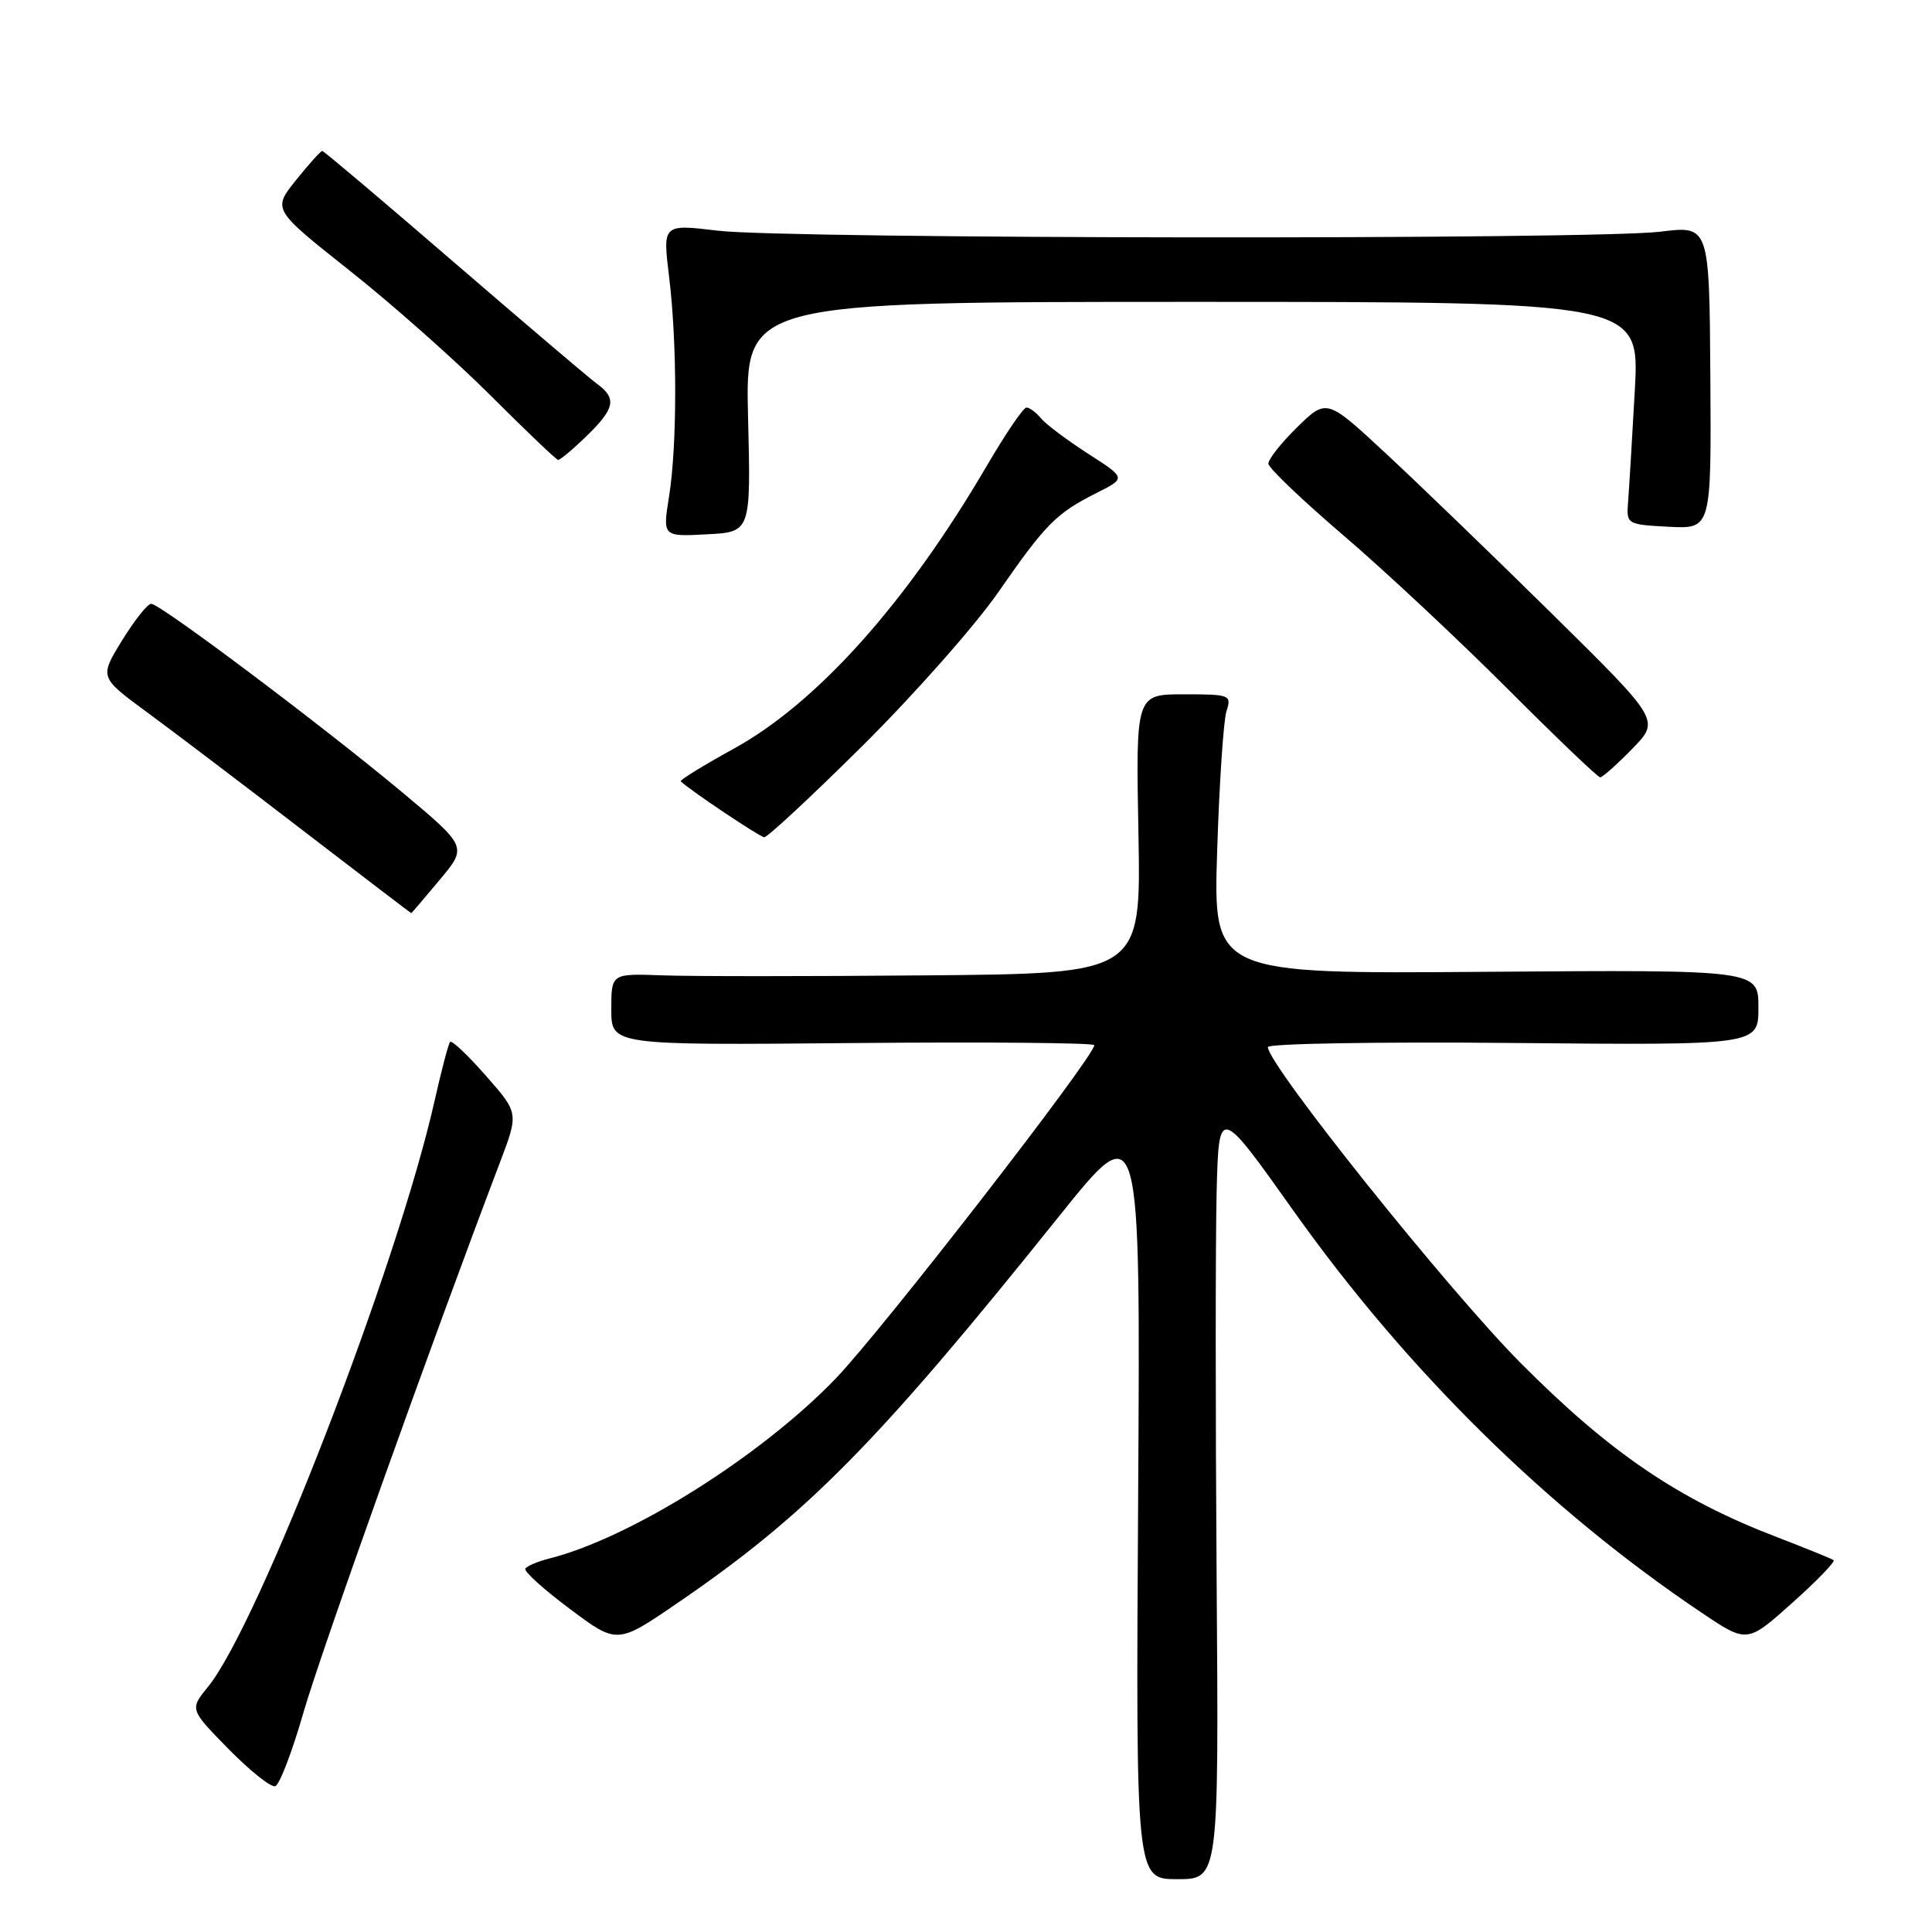 <?xml version="1.0" encoding="UTF-8" standalone="no"?>
<!DOCTYPE svg PUBLIC "-//W3C//DTD SVG 1.1//EN" "http://www.w3.org/Graphics/SVG/1.1/DTD/svg11.dtd" >
<svg xmlns="http://www.w3.org/2000/svg" xmlns:xlink="http://www.w3.org/1999/xlink" version="1.1" viewBox="0 0 256 256">
 <g >
 <path fill="currentColor"
d=" M 161.21 209.25 C 161.05 187.39 161.05 164.32 161.21 158.00 C 161.50 146.50 161.50 146.50 171.44 160.50 C 186.49 181.68 205.11 200.01 225.50 213.71 C 231.50 217.74 231.50 217.74 237.46 212.41 C 240.74 209.48 243.21 206.93 242.96 206.73 C 242.71 206.54 239.33 205.17 235.46 203.68 C 222.42 198.69 213.33 192.51 201.48 180.59 C 191.87 170.92 168.00 141.09 168.00 138.74 C 168.00 138.28 182.63 138.03 200.50 138.20 C 233.00 138.50 233.00 138.50 233.00 133.50 C 233.00 128.50 233.00 128.50 196.88 128.77 C 160.76 129.05 160.76 129.05 161.28 112.77 C 161.56 103.82 162.12 95.49 162.51 94.25 C 163.21 92.08 163.02 92.00 156.87 92.00 C 150.50 92.00 150.50 92.00 150.85 110.50 C 151.19 129.00 151.19 129.00 122.85 129.24 C 107.26 129.38 91.46 129.38 87.75 129.24 C 81.00 128.99 81.00 128.99 81.00 133.75 C 81.00 138.50 81.00 138.50 113.00 138.21 C 130.60 138.05 145.00 138.18 145.00 138.49 C 145.00 140.02 116.77 176.41 110.71 182.69 C 100.77 193.00 83.53 203.82 72.72 206.53 C 71.22 206.91 69.81 207.51 69.61 207.86 C 69.40 208.21 72.05 210.61 75.51 213.19 C 81.78 217.88 81.78 217.88 89.77 212.41 C 106.91 200.69 116.26 191.21 140.38 161.10 C 151.12 147.71 151.12 147.71 150.81 198.35 C 150.50 249.00 150.50 249.00 156.00 249.00 C 161.50 249.00 161.50 249.00 161.21 209.25 Z  M 40.21 226.92 C 42.48 219.02 57.17 177.89 66.26 153.99 C 68.73 147.48 68.73 147.48 64.39 142.55 C 62.01 139.83 59.87 137.81 59.64 138.06 C 59.42 138.30 58.49 141.84 57.57 145.92 C 52.67 167.70 34.29 215.23 27.57 223.50 C 25.13 226.50 25.13 226.50 30.29 231.76 C 33.13 234.65 35.91 236.87 36.47 236.68 C 37.04 236.50 38.72 232.10 40.21 226.92 Z  M 58.25 116.60 C 61.93 112.20 61.93 112.20 53.22 104.92 C 42.66 96.11 21.21 80.00 20.03 80.00 C 19.56 80.00 17.82 82.19 16.17 84.87 C 13.18 89.74 13.18 89.74 19.42 94.33 C 22.85 96.85 32.13 103.88 40.03 109.96 C 47.94 116.03 54.44 121.00 54.49 121.00 C 54.54 121.00 56.23 119.02 58.25 116.60 Z  M 114.36 98.75 C 121.15 92.01 129.21 82.89 132.28 78.47 C 138.59 69.38 139.94 68.02 145.36 65.29 C 149.21 63.35 149.21 63.35 144.18 60.12 C 141.42 58.34 138.61 56.24 137.95 55.45 C 137.29 54.65 136.42 54.00 136.01 54.00 C 135.60 54.00 133.23 57.49 130.74 61.75 C 120.13 79.89 108.27 93.14 97.20 99.22 C 93.19 101.43 90.04 103.37 90.20 103.53 C 91.38 104.68 100.65 110.89 101.26 110.94 C 101.68 110.97 107.57 105.49 114.36 98.75 Z  M 216.28 99.22 C 219.97 95.45 219.97 95.45 205.74 81.42 C 197.91 73.70 187.96 64.10 183.64 60.09 C 175.79 52.80 175.79 52.80 171.89 56.60 C 169.75 58.70 168.03 60.88 168.07 61.45 C 168.11 62.03 172.62 66.33 178.08 71.00 C 183.54 75.67 193.28 84.79 199.74 91.25 C 206.19 97.71 211.72 103.00 212.03 103.00 C 212.34 103.00 214.25 101.30 216.28 99.22 Z  M 99.12 55.25 C 98.75 40.00 98.75 40.00 158.01 40.00 C 217.27 40.00 217.27 40.00 216.62 51.75 C 216.26 58.21 215.86 64.85 215.73 66.50 C 215.50 69.47 215.55 69.50 221.13 69.80 C 226.76 70.09 226.76 70.09 226.63 49.99 C 226.50 29.89 226.50 29.89 220.00 30.70 C 211.22 31.78 104.39 31.67 95.15 30.57 C 87.81 29.69 87.81 29.69 88.65 36.60 C 89.74 45.45 89.74 59.02 88.65 65.80 C 87.80 71.11 87.80 71.11 93.65 70.80 C 99.50 70.50 99.50 70.50 99.12 55.25 Z  M 77.70 57.80 C 81.48 54.14 81.76 52.80 79.12 50.87 C 78.09 50.12 69.56 42.86 60.15 34.75 C 50.75 26.64 42.90 20.00 42.70 20.00 C 42.50 20.00 40.93 21.74 39.22 23.87 C 36.11 27.75 36.11 27.75 46.30 35.83 C 51.91 40.27 60.33 47.73 65.00 52.40 C 69.67 57.07 73.70 60.91 73.95 60.94 C 74.20 60.97 75.89 59.56 77.70 57.80 Z "/>
</g>
</svg>